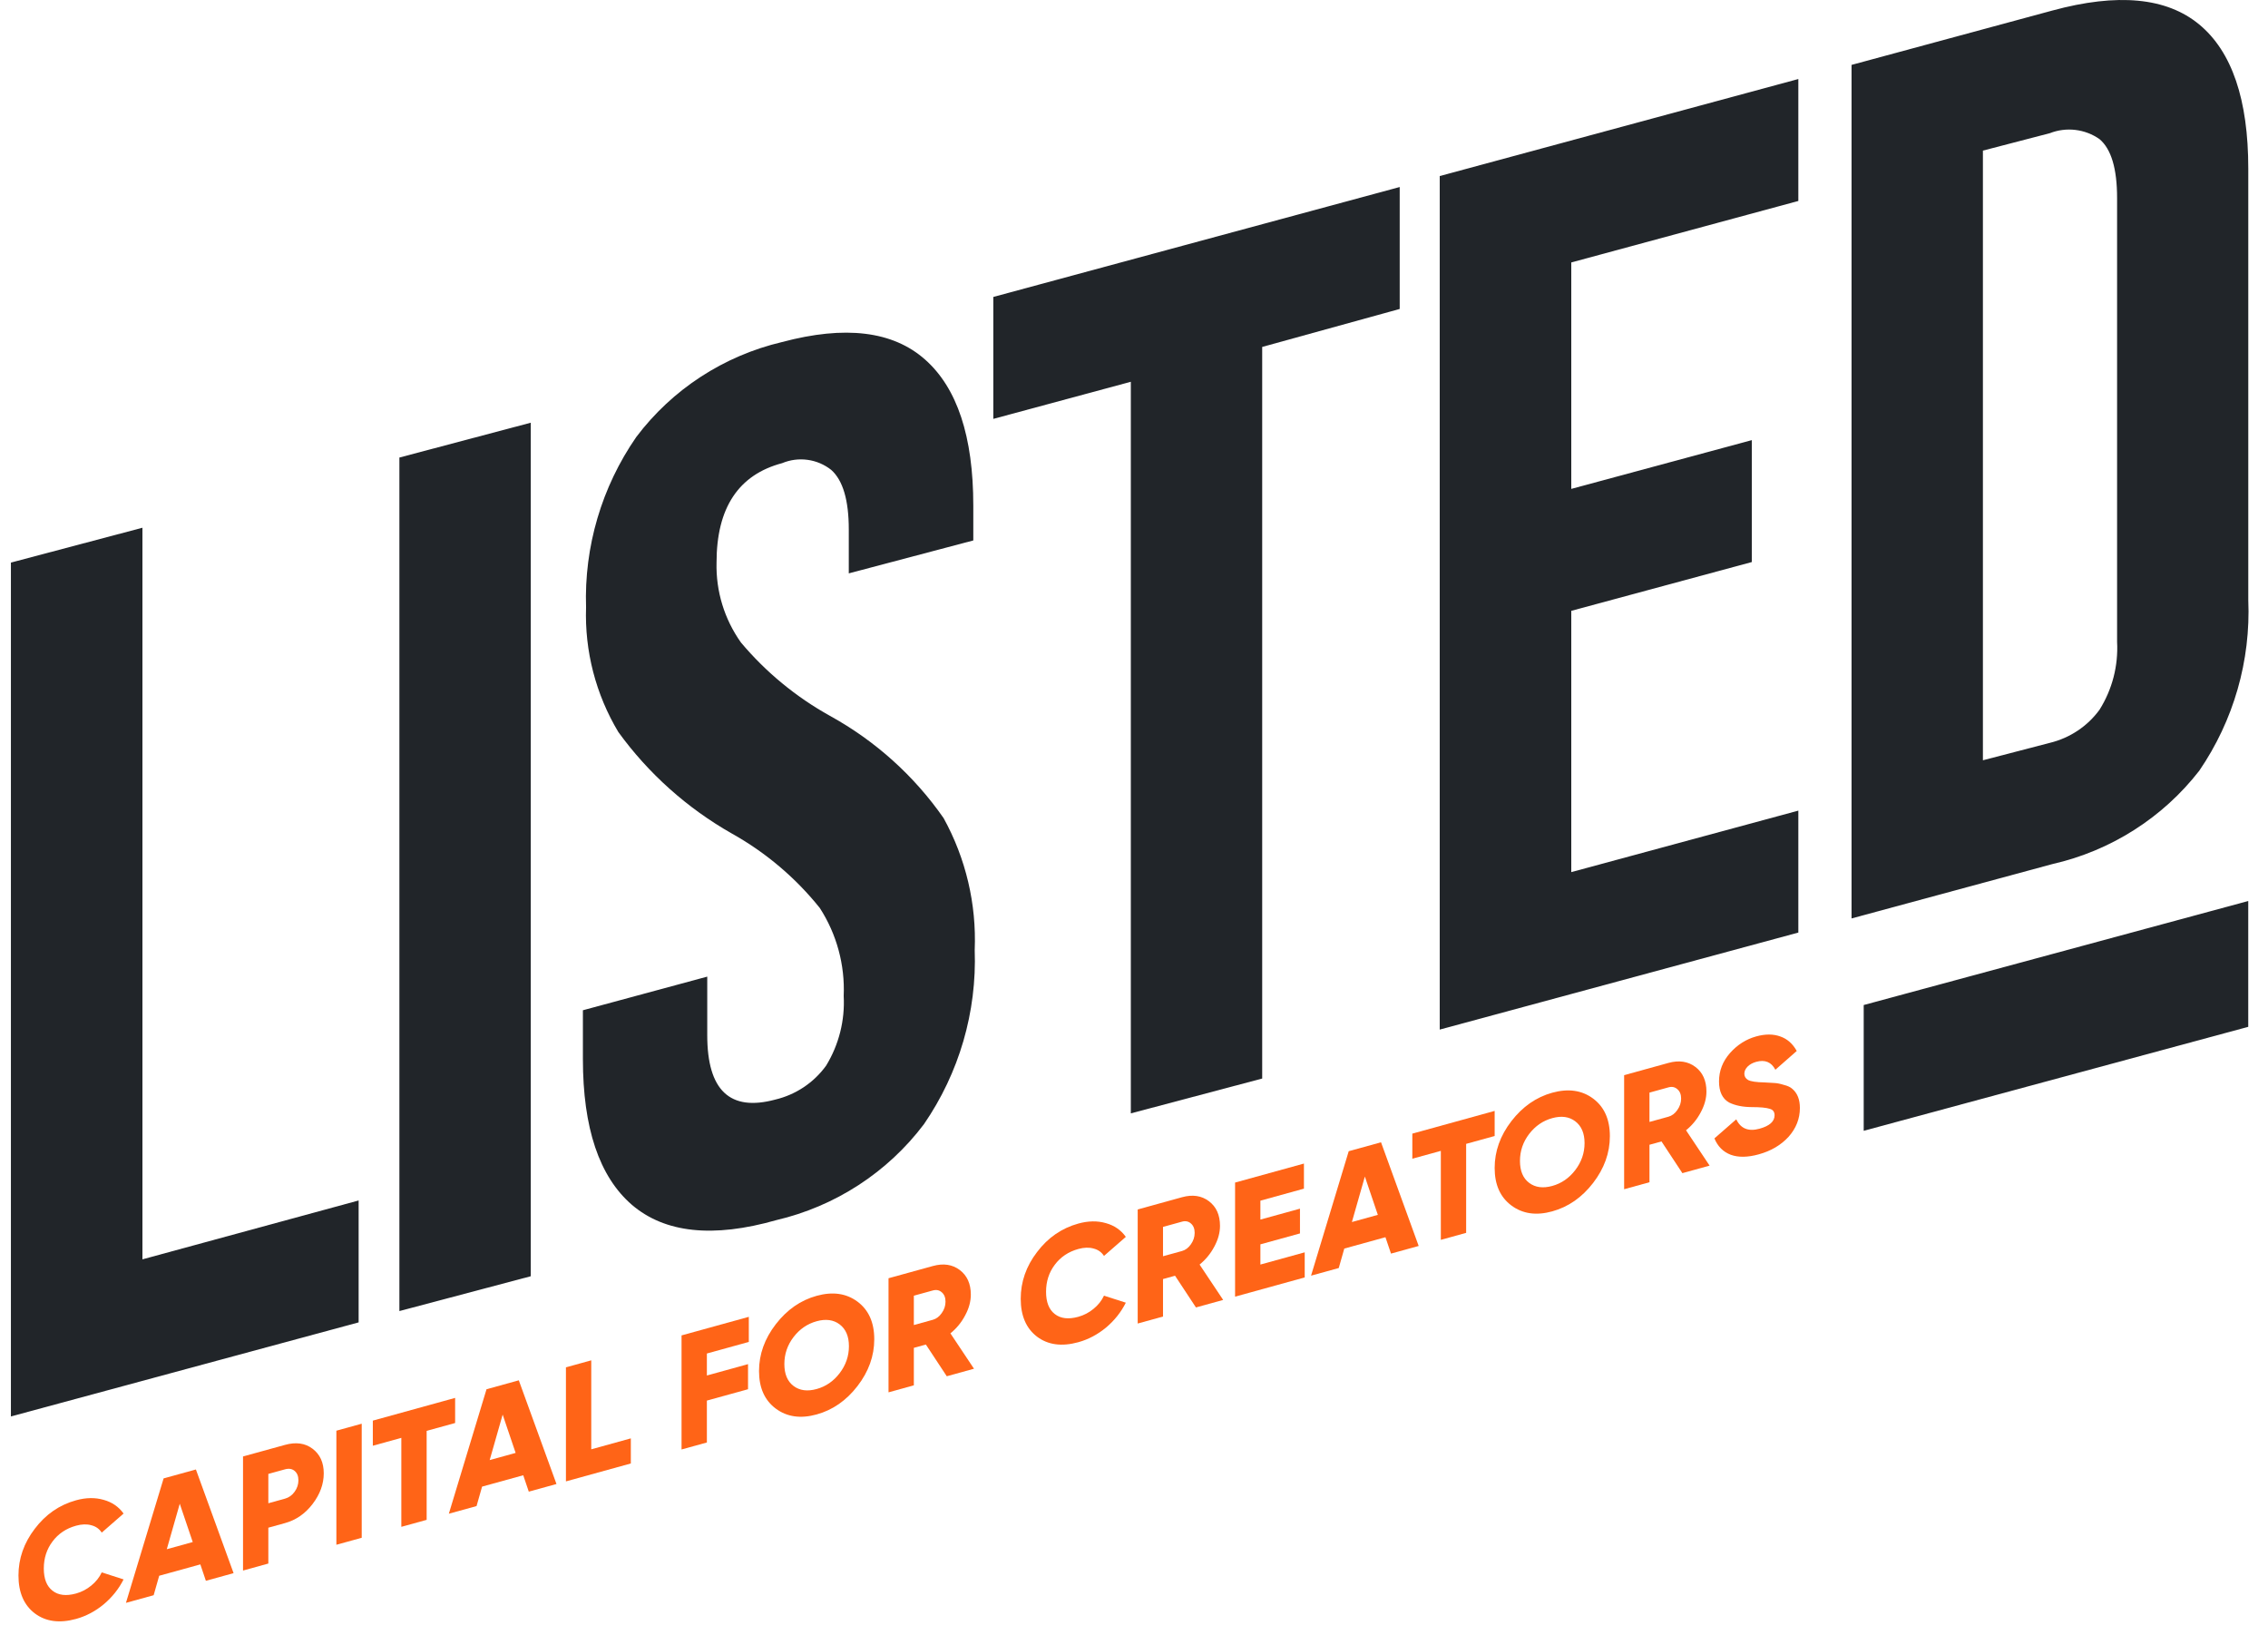 <svg width="111" height="80" viewBox="0 0 111 80" fill="none" xmlns="http://www.w3.org/2000/svg">
<g clip-path="url(#clip0_33_21)">
<path d="M3.724 79.222C2.913 79.445 2.239 79.355 1.702 78.95C1.17 78.544 0.904 77.927 0.904 77.097C0.904 76.268 1.17 75.506 1.702 74.811C2.234 74.106 2.908 73.641 3.724 73.416C4.209 73.282 4.659 73.275 5.072 73.395C5.485 73.509 5.81 73.733 6.048 74.066L4.979 74.999C4.86 74.814 4.69 74.694 4.468 74.638C4.251 74.576 4.003 74.583 3.724 74.66C3.238 74.794 2.854 75.052 2.57 75.433C2.286 75.809 2.144 76.25 2.144 76.755C2.144 77.26 2.286 77.622 2.57 77.841C2.854 78.066 3.238 78.112 3.724 77.978C3.998 77.902 4.245 77.772 4.468 77.589C4.695 77.404 4.865 77.189 4.979 76.945L6.048 77.288C5.815 77.751 5.493 78.156 5.08 78.504C4.666 78.847 4.214 79.086 3.724 79.222Z" fill="#FF6417"/>
<path d="M11.432 76.982L10.076 77.356L9.805 76.554L7.791 77.11L7.52 78.062L6.164 78.436L8.008 72.345L9.588 71.909L11.432 76.982ZM8.798 73.586L8.163 75.811L9.433 75.46L8.798 73.586Z" fill="#FF6417"/>
<path d="M11.894 71.272L13.947 70.706C14.484 70.557 14.933 70.619 15.295 70.892C15.662 71.168 15.845 71.569 15.845 72.096C15.845 72.622 15.662 73.124 15.295 73.603C14.933 74.075 14.484 74.385 13.947 74.533L13.133 74.758V76.512L11.894 76.855V71.272ZM13.133 73.562L13.947 73.337C14.138 73.284 14.296 73.172 14.419 72.999C14.543 72.827 14.605 72.64 14.605 72.438C14.605 72.236 14.543 72.083 14.419 71.979C14.296 71.875 14.138 71.849 13.947 71.902L13.133 72.126V73.562Z" fill="#FF6417"/>
<path d="M16.463 75.593V70.011L17.703 69.669V75.251L16.463 75.593Z" fill="#FF6417"/>
<path d="M18.247 69.518L22.275 68.406V69.635L20.881 70.019V74.374L19.642 74.716V70.362L18.247 70.747V69.518Z" fill="#FF6417"/>
<path d="M27.235 72.62L25.88 72.994L25.608 72.192L23.594 72.748L23.323 73.7L21.967 74.074L23.811 67.983L25.391 67.546L27.235 72.62ZM24.601 69.224L23.966 71.449L25.236 71.098L24.601 69.224Z" fill="#FF6417"/>
<path d="M28.937 66.568V70.922L30.874 70.387V71.615L27.698 72.492V66.91L28.937 66.568Z" fill="#FF6417"/>
<path d="M36.648 64.439V65.667L34.596 66.234V67.31L36.61 66.754V67.982L34.596 68.538V70.588L33.356 70.93V65.348L36.648 64.439Z" fill="#FF6417"/>
<path d="M41.967 67.827C41.419 68.537 40.753 69 39.968 69.216C39.183 69.433 38.517 69.338 37.969 68.931C37.422 68.524 37.148 67.911 37.148 67.092C37.148 66.273 37.422 65.509 37.969 64.8C38.517 64.091 39.183 63.627 39.968 63.411C40.753 63.194 41.419 63.289 41.967 63.696C42.514 64.103 42.788 64.716 42.788 65.535C42.788 66.354 42.514 67.118 41.967 67.827ZM38.388 66.75C38.388 67.239 38.538 67.596 38.837 67.822C39.137 68.048 39.514 68.098 39.968 67.972C40.417 67.848 40.792 67.591 41.091 67.2C41.396 66.802 41.548 66.361 41.548 65.877C41.548 65.393 41.396 65.037 41.091 64.807C40.792 64.582 40.417 64.531 39.968 64.655C39.514 64.78 39.137 65.038 38.837 65.43C38.538 65.821 38.388 66.261 38.388 66.75Z" fill="#FF6417"/>
<path d="M47.669 66.979L46.337 67.347L45.314 65.795L44.725 65.957V67.791L43.486 68.134V62.551L45.655 61.953C46.171 61.81 46.61 61.875 46.972 62.147C47.333 62.42 47.514 62.822 47.514 63.353C47.514 63.688 47.421 64.028 47.235 64.371C47.054 64.714 46.814 65.006 46.515 65.248L47.669 66.979ZM45.655 63.149L44.725 63.405V64.841L45.655 64.584C45.825 64.537 45.97 64.428 46.089 64.257C46.213 64.085 46.275 63.897 46.275 63.696C46.275 63.493 46.213 63.34 46.089 63.236C45.97 63.131 45.825 63.102 45.655 63.149Z" fill="#FF6417"/>
<path d="M52.776 65.681C51.965 65.905 51.291 65.814 50.754 65.41C50.222 65.003 49.956 64.386 49.956 63.556C49.956 62.727 50.222 61.965 50.754 61.271C51.286 60.566 51.96 60.1 52.776 59.875C53.261 59.741 53.711 59.734 54.124 59.854C54.537 59.968 54.862 60.192 55.1 60.526L54.031 61.459C53.912 61.273 53.742 61.153 53.52 61.097C53.303 61.035 53.055 61.042 52.776 61.119C52.291 61.253 51.906 61.511 51.622 61.892C51.338 62.269 51.196 62.709 51.196 63.214C51.196 63.719 51.338 64.081 51.622 64.301C51.906 64.525 52.291 64.571 52.776 64.437C53.05 64.361 53.297 64.232 53.52 64.048C53.747 63.863 53.917 63.648 54.031 63.404L55.1 63.747C54.867 64.21 54.545 64.616 54.132 64.964C53.718 65.306 53.267 65.545 52.776 65.681Z" fill="#FF6417"/>
<path d="M59.864 63.612L58.532 63.98L57.509 62.428L56.92 62.591V64.425L55.681 64.767V59.185L57.85 58.586C58.366 58.444 58.805 58.508 59.167 58.781C59.528 59.053 59.709 59.455 59.709 59.987C59.709 60.322 59.616 60.661 59.43 61.005C59.249 61.347 59.009 61.639 58.71 61.882L59.864 63.612ZM57.85 59.782L56.92 60.039V61.474L57.85 61.218C58.02 61.171 58.165 61.062 58.284 60.891C58.407 60.718 58.469 60.531 58.469 60.329C58.469 60.127 58.407 59.974 58.284 59.87C58.165 59.765 58.02 59.735 57.85 59.782Z" fill="#FF6417"/>
<path d="M61.686 60.892V61.881L63.855 61.283V62.511L60.447 63.452V57.869L63.817 56.939V58.167L61.686 58.755V59.68L63.623 59.146V60.358L61.686 60.892Z" fill="#FF6417"/>
<path d="M69.433 60.971L68.078 61.345L67.806 60.543L65.792 61.099L65.521 62.051L64.165 62.425L66.009 56.334L67.59 55.898L69.433 60.971ZM66.799 57.575L66.164 59.8L67.434 59.449L66.799 57.575Z" fill="#FF6417"/>
<path d="M69.122 55.474L73.151 54.362V55.59L71.756 55.975V60.33L70.517 60.672V56.318L69.122 56.702V55.474Z" fill="#FF6417"/>
<path d="M77.969 57.889C77.422 58.598 76.755 59.061 75.97 59.278C75.186 59.495 74.519 59.399 73.972 58.992C73.424 58.585 73.151 57.972 73.151 57.154C73.151 56.335 73.424 55.571 73.972 54.861C74.519 54.152 75.186 53.689 75.97 53.472C76.755 53.256 77.422 53.351 77.969 53.758C78.516 54.165 78.79 54.778 78.79 55.597C78.79 56.416 78.516 57.179 77.969 57.889ZM74.39 56.811C74.39 57.3 74.54 57.658 74.839 57.883C75.139 58.109 75.516 58.159 75.97 58.034C76.42 57.91 76.794 57.652 77.094 57.261C77.398 56.864 77.551 56.423 77.551 55.939C77.551 55.455 77.398 55.098 77.094 54.869C76.794 54.643 76.42 54.592 75.97 54.716C75.516 54.842 75.139 55.1 74.839 55.491C74.54 55.882 74.39 56.322 74.39 56.811Z" fill="#FF6417"/>
<path d="M83.671 57.04L82.339 57.408L81.316 55.856L80.728 56.019V57.853L79.488 58.195V52.613L81.657 52.014C82.174 51.872 82.612 51.937 82.974 52.209C83.336 52.481 83.516 52.883 83.516 53.415C83.516 53.75 83.423 54.089 83.237 54.433C83.057 54.775 82.817 55.067 82.517 55.31L83.671 57.04ZM81.657 53.21L80.728 53.467V54.902L81.657 54.646C81.828 54.599 81.972 54.49 82.091 54.319C82.215 54.146 82.277 53.959 82.277 53.757C82.277 53.555 82.215 53.402 82.091 53.298C81.972 53.193 81.828 53.163 81.657 53.21Z" fill="#FF6417"/>
<path d="M86.076 56.488C85.534 56.638 85.077 56.644 84.705 56.508C84.333 56.366 84.067 56.099 83.907 55.707L84.976 54.774C85.193 55.23 85.573 55.383 86.115 55.233C86.606 55.098 86.851 54.879 86.851 54.576C86.851 54.406 86.771 54.3 86.611 54.259C86.446 54.204 86.151 54.176 85.728 54.176C85.294 54.173 84.927 54.099 84.628 53.953C84.297 53.768 84.132 53.423 84.132 52.918C84.132 52.402 84.31 51.941 84.666 51.534C85.028 51.126 85.457 50.854 85.952 50.717C86.397 50.594 86.789 50.595 87.13 50.719C87.471 50.837 87.739 51.074 87.936 51.429L86.89 52.348C86.694 51.972 86.381 51.843 85.952 51.961C85.772 52.011 85.63 52.09 85.526 52.198C85.423 52.306 85.371 52.422 85.371 52.544C85.371 52.677 85.433 52.779 85.557 52.851C85.692 52.921 85.955 52.96 86.347 52.968L86.851 52.997C86.98 53.004 87.13 53.034 87.3 53.088C87.486 53.132 87.626 53.198 87.719 53.283C87.966 53.492 88.09 53.803 88.09 54.218C88.09 54.744 87.905 55.215 87.533 55.632C87.161 56.037 86.675 56.323 86.076 56.488Z" fill="#FF6417"/>
<path d="M0.534 27.53L6.971 25.825V61.626L17.552 58.745V64.711L0.534 69.314V27.53Z" fill="#212529"/>
<path d="M19.547 22.39L25.976 20.685V62.453L19.547 64.157V22.39Z" fill="#212529"/>
<path d="M30.926 58.958C29.328 57.577 28.528 55.199 28.528 51.823V49.437L34.614 47.791V50.656C34.614 53.355 35.722 54.406 37.94 53.809C38.945 53.571 39.83 52.98 40.432 52.147C41.057 51.122 41.357 49.934 41.292 48.738C41.358 47.218 40.95 45.714 40.123 44.433C38.941 42.956 37.481 41.72 35.825 40.793C33.634 39.551 31.738 37.856 30.264 35.824C29.159 33.981 28.61 31.863 28.683 29.721C28.585 26.753 29.446 23.832 31.141 21.384C32.897 19.054 35.422 17.41 38.275 16.738C41.363 15.915 43.696 16.198 45.271 17.591C46.844 18.98 47.635 21.358 47.635 24.742V26.447L41.541 28.058V25.91C41.541 24.478 41.255 23.506 40.682 22.995C40.349 22.731 39.95 22.561 39.529 22.503C39.107 22.444 38.676 22.499 38.283 22.663C36.141 23.231 35.069 24.853 35.069 27.53C35.033 28.927 35.452 30.299 36.264 31.442C37.483 32.892 38.96 34.108 40.621 35.031C42.839 36.252 44.742 37.965 46.182 40.035C47.27 42.009 47.796 44.239 47.704 46.487C47.813 49.519 46.943 52.505 45.22 55.011C43.441 57.37 40.882 59.032 37.991 59.708C34.897 60.589 32.542 60.339 30.926 58.958Z" fill="#212529"/>
<path d="M55.345 18.682L48.615 20.498V14.531L68.504 9.152V15.119L61.774 16.977V52.778L55.345 54.483V18.682Z" fill="#212529"/>
<path d="M70.463 8.615L88.014 3.867V9.834L76.901 12.843V23.924L85.736 21.538V27.504L76.901 29.891V42.677L88.014 39.668V45.635L70.463 50.383V8.615Z" fill="#212529"/>
<path d="M90.618 3.176L100.442 0.517C103.64 -0.353 106.037 -0.125 107.636 1.199C109.235 2.523 110.035 4.873 110.035 8.248V29.362C110.159 32.33 109.317 35.258 107.636 37.716C105.846 40.02 103.302 41.636 100.442 42.285L90.618 44.944V3.176ZM100.322 36.352C101.301 36.115 102.163 35.541 102.754 34.732C103.378 33.738 103.678 32.577 103.614 31.408V9.689C103.614 8.257 103.33 7.294 102.754 6.808C102.405 6.563 102 6.409 101.575 6.358C101.151 6.307 100.72 6.362 100.322 6.518L97.047 7.37V37.204L100.322 36.352Z" fill="#212529"/>
<path d="M110.033 50.248V44.091L96.346 47.793L92.924 48.718L91.213 49.181V55.336L92.924 54.873L96.346 53.948L110.033 50.248Z" fill="#212529"/>
</g>
<defs>
<clipPath id="clip0_33_21">
<rect width="110" height="80" fill="white" transform="translate(0.245)"/>
</clipPath>
</defs>
</svg>
